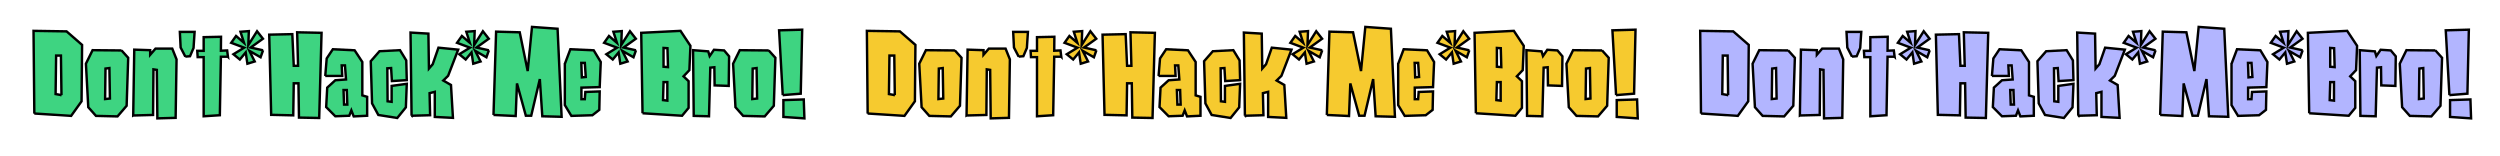 <?xml version="1.0" encoding="UTF-8" standalone="no"?>
<svg xmlns="http://www.w3.org/2000/svg" viewBox="0 0 768 48" width="100%" height="100%">

<view id="base" viewBox="0 0 256 48" />
<view id="categories" viewBox="256 0 256 48" />
<view id="tags" viewBox="512 0 256 48" />

<g id="base" transform="translate(0 0)">
<path class="a" d="m 10.543,34.871 -0.241,-25.393 10.143,0.161 4.771,4.158 -0.16,17.319 -3.207,4.481 -11.306,-0.727 z m 8.339,-5.652 -0.16,-12.151 -1.483,0 -0.16,11.828 1.804,0.323 z" />
<path class="a" d="m 37.338,15.494 2.045,2.261 -0.481,14.735 -2.806,3.27 -6.615,-0.161 -2.365,-2.664 -0.722,-13.362 2.045,-4.158 8.9,0.081 z m -5.052,14.937 1.483,-0.161 -0.16,-9.366 -1.203,0.161 -0.12,9.366 z" />
<path class="a" d="m 40.922,35.477 0.321,-20.225 4.891,0.161 0,1.413 1.644,-1.897 5.132,0 1.323,3.31 -0.281,17.965 -5.613,0.161 -0.16,-14.897 -1.042,-0.161 -0.12,14.008 -6.094,0.161 z" />
<path class="a" d="m 56.933,17.391 -1.443,-2.786 -0.241,-4.804 4.53,0 -0.321,4.925 -1.082,2.543 -1.443,0.121 z" />
<path class="a" d="m 70.024,17.432 -0.241,-1.938 -1.924,0.081 0.04,-4.279 -5.332,0.121 0,4.198 -1.965,0 0.12,1.938 1.844,0 0,18.166 4.971,-0.323 0.321,-17.965 2.165,0 z" />
<path class="a" d="m 80.811,15.453 -3.809,-0.848 3.769,-2.705 -1.804,-2.301 -2.686,4.239 0.16,-4.279 -2.566,0.202 1.082,3.391 -2.446,-2.099 -1.483,2.099 3.969,1.494 -3.288,2.018 1.965,1.615 1.804,-2.18 0.521,3.472 2.245,-0.686 -1.644,-3.27 3.448,1.978 0.762,-2.14 z" />
<path class="a" d="m 83.305,35.275 -0.601,-24.626 7.096,-0.161 0.441,9.729 1.323,0 -0.281,-10.294 7.497,0.161 -0.722,26.16 -6.214,-0.121 -0.16,-10.537 -1.443,0 -0.16,9.85 -6.776,-0.161 z" />
<path class="a" d="m 99.919,23.326 0.441,-5.369 1.884,-2.826 6.695,0.323 2.365,3.593 0,10.254 1.483,0.444 0,5.813 -4.129,0.202 -0.722,-1.857 -0.641,1.655 -4.29,0.161 -2.806,-2.826 0.321,-5.975 2.486,-2.261 3.288,-0.242 -0.321,-4.32 -1.002,0 0.16,3.23 -5.212,0 z m 5.773,8.801 1.002,0 -0.16,-4.481 -1.002,0 0.16,4.481 z" />
<path class="a" d="m 120.31,26.394 0,4.885 -1.243,-0.161 -0.08,-10.133 1.163,-0.081 0.241,3.997 4.57,-0.283 -0.16,-6.056 -1.924,-3.149 -6.294,0.323 -2.686,3.068 0.401,12.959 1.924,3.553 5.813,0.929 2.646,-3.27 0.281,-7.226 -4.651,0.646 z" />
<path class="a" d="m 126.436,35.558 -0.321,-25.554 5.493,0.323 0.16,10.738 1.163,-1.332 1.764,-5.087 6.054,0.606 -3.087,8.034 -1.483,1.453 2.365,1.373 0.601,10.092 -5.573,-0.283 0,-7.711 -1.604,0.404 0.16,6.782 -5.693,0.161 z" />
<path class="a" d="m 150.188,15.453 -3.809,-0.848 3.769,-2.705 -1.804,-2.301 -2.686,4.239 0.16,-4.279 -2.566,0.202 1.082,3.391 -2.446,-2.099 -1.483,2.099 3.969,1.494 -3.288,2.018 1.965,1.615 1.804,-2.18 0.521,3.472 2.245,-0.686 -1.644,-3.27 3.448,1.978 0.762,-2.14 z" />
<path class="a" d="m 151.601,35.315 0.802,-25.595 7.257,0.202 2.446,11.909 1.323,-13.564 7.858,0.565 1.243,27.048 -5.934,-0.161 -0.762,-11.425 -2.646,11.263 -1.644,0 -2.726,-9.931 -0.401,10.012 -6.816,-0.323 z" />
<path class="a" d="m 173.526,19.612 1.684,-4.481 7.176,0.323 2.165,3.593 -0.321,7.711 -5.613,0.161 0,3.553 1.042,0 0.16,-2.22 4.41,-0.161 -0.12,5.652 -2.125,1.655 -6.455,0.202 -2.005,-3.31 0,-12.676 z m 5.212,4.158 1.203,-0.121 -0.281,-4.32 -1.082,0 0.16,4.441 z" />
<path class="a" d="m 195.371,15.453 -3.809,-0.848 3.769,-2.705 -1.804,-2.301 -2.686,4.239 0.16,-4.279 -2.566,0.202 1.082,3.391 -2.446,-2.099 -1.483,2.099 3.969,1.494 -3.288,2.018 1.965,1.615 1.804,-2.18 0.521,3.472 2.245,-0.686 -1.644,-3.27 3.448,1.978 0.762,-2.14 z" />
<path class="a" d="m 197.384,34.791 -0.401,-24.706 12.068,-0.606 3.047,4.602 -0.321,7.468 -1.804,1.897 1.564,1.494 0,8.195 -2.005,2.422 -12.148,-0.767 z m 6.455,-20.064 0,5.773 1.363,0.121 -0.16,-5.813 -1.203,-0.081 z m -0.16,16.027 1.323,0.161 0,-5.692 -1.163,0 -0.16,5.531 z" />
<path class="a" d="m 213.113,35.598 -0.2,-20.185 4.651,0.363 0.441,1.453 1.323,-1.938 3.127,0.202 1.524,1.817 -0.12,9.083 -4.33,-0.161 -0.08,-5.571 -1.243,0.121 -0.401,14.937 -4.691,-0.121 z" />
<path class="a" d="m 236.154,15.494 2.045,2.261 -0.481,14.735 -2.806,3.27 -6.615,-0.161 -2.365,-2.664 -0.722,-13.362 2.045,-4.158 8.9,0.081 z m -5.052,14.937 1.483,-0.161 -0.16,-9.366 -1.203,0.161 -0.12,9.366 z" />
<path class="a" d="m 240.459,29.22 -1.123,-19.902 7.096,-0.202 -0.441,19.66 -5.533,0.444 z m 0.2,1.534 6.254,-0.202 0.2,5.813 -6.455,-0.444 0,-5.167 z" />
</g>

<g id="categories" transform="translate(256 0)">
<path class="b" d="m 10.543,34.871 -0.241,-25.393 10.143,0.161 4.771,4.158 -0.16,17.319 -3.207,4.481 -11.306,-0.727 z m 8.339,-5.652 -0.16,-12.151 -1.483,0 -0.16,11.828 1.804,0.323 z" />
<path class="b" d="m 37.338,15.494 2.045,2.261 -0.481,14.735 -2.806,3.27 -6.615,-0.161 -2.365,-2.664 -0.722,-13.362 2.045,-4.158 8.9,0.081 z m -5.052,14.937 1.483,-0.161 -0.16,-9.366 -1.203,0.161 -0.12,9.366 z" />
<path class="b" d="m 40.922,35.477 0.321,-20.225 4.891,0.161 0,1.413 1.644,-1.897 5.132,0 1.323,3.31 -0.281,17.965 -5.613,0.161 -0.16,-14.897 -1.042,-0.161 -0.12,14.008 -6.094,0.161 z" />
<path class="b" d="m 56.933,17.391 -1.443,-2.786 -0.241,-4.804 4.53,0 -0.321,4.925 -1.082,2.543 -1.443,0.121 z" />
<path class="b" d="m 70.024,17.432 -0.241,-1.938 -1.924,0.081 0.04,-4.279 -5.332,0.121 0,4.198 -1.965,0 0.12,1.938 1.844,0 0,18.166 4.971,-0.323 0.321,-17.965 2.165,0 z" />
<path class="b" d="m 80.811,15.453 -3.809,-0.848 3.769,-2.705 -1.804,-2.301 -2.686,4.239 0.16,-4.279 -2.566,0.202 1.082,3.391 -2.446,-2.099 -1.483,2.099 3.969,1.494 -3.288,2.018 1.965,1.615 1.804,-2.18 0.521,3.472 2.245,-0.686 -1.644,-3.27 3.448,1.978 0.762,-2.14 z" />
<path class="b" d="m 83.305,35.275 -0.601,-24.626 7.096,-0.161 0.441,9.729 1.323,0 -0.281,-10.294 7.497,0.161 -0.722,26.16 -6.214,-0.121 -0.16,-10.537 -1.443,0 -0.16,9.85 -6.776,-0.161 z" />
<path class="b" d="m 99.919,23.326 0.441,-5.369 1.884,-2.826 6.695,0.323 2.365,3.593 0,10.254 1.483,0.444 0,5.813 -4.129,0.202 -0.722,-1.857 -0.641,1.655 -4.29,0.161 -2.806,-2.826 0.321,-5.975 2.486,-2.261 3.288,-0.242 -0.321,-4.32 -1.002,0 0.16,3.23 -5.212,0 z m 5.773,8.801 1.002,0 -0.16,-4.481 -1.002,0 0.16,4.481 z" />
<path class="b" d="m 120.31,26.394 0,4.885 -1.243,-0.161 -0.08,-10.133 1.163,-0.081 0.241,3.997 4.57,-0.283 -0.16,-6.056 -1.924,-3.149 -6.294,0.323 -2.686,3.068 0.401,12.959 1.924,3.553 5.813,0.929 2.646,-3.27 0.281,-7.226 -4.651,0.646 z" />
<path class="b" d="m 126.436,35.558 -0.321,-25.554 5.493,0.323 0.16,10.738 1.163,-1.332 1.764,-5.087 6.054,0.606 -3.087,8.034 -1.483,1.453 2.365,1.373 0.601,10.092 -5.573,-0.283 0,-7.711 -1.604,0.404 0.16,6.782 -5.693,0.161 z" />
<path class="b" d="m 150.188,15.453 -3.809,-0.848 3.769,-2.705 -1.804,-2.301 -2.686,4.239 0.16,-4.279 -2.566,0.202 1.082,3.391 -2.446,-2.099 -1.483,2.099 3.969,1.494 -3.288,2.018 1.965,1.615 1.804,-2.18 0.521,3.472 2.245,-0.686 -1.644,-3.27 3.448,1.978 0.762,-2.14 z" />
<path class="b" d="m 151.601,35.315 0.802,-25.595 7.257,0.202 2.446,11.909 1.323,-13.564 7.858,0.565 1.243,27.048 -5.934,-0.161 -0.762,-11.425 -2.646,11.263 -1.644,0 -2.726,-9.931 -0.401,10.012 -6.816,-0.323 z" />
<path class="b" d="m 173.526,19.612 1.684,-4.481 7.176,0.323 2.165,3.593 -0.321,7.711 -5.613,0.161 0,3.553 1.042,0 0.16,-2.22 4.41,-0.161 -0.12,5.652 -2.125,1.655 -6.455,0.202 -2.005,-3.31 0,-12.676 z m 5.212,4.158 1.203,-0.121 -0.281,-4.32 -1.082,0 0.16,4.441 z" />
<path class="b" d="m 195.371,15.453 -3.809,-0.848 3.769,-2.705 -1.804,-2.301 -2.686,4.239 0.16,-4.279 -2.566,0.202 1.082,3.391 -2.446,-2.099 -1.483,2.099 3.969,1.494 -3.288,2.018 1.965,1.615 1.804,-2.18 0.521,3.472 2.245,-0.686 -1.644,-3.27 3.448,1.978 0.762,-2.14 z" />
<path class="b" d="m 197.384,34.791 -0.401,-24.706 12.068,-0.606 3.047,4.602 -0.321,7.468 -1.804,1.897 1.564,1.494 0,8.195 -2.005,2.422 -12.148,-0.767 z m 6.455,-20.064 0,5.773 1.363,0.121 -0.16,-5.813 -1.203,-0.081 z m -0.16,16.027 1.323,0.161 0,-5.692 -1.163,0 -0.16,5.531 z" />
<path class="b" d="m 213.113,35.598 -0.2,-20.185 4.651,0.363 0.441,1.453 1.323,-1.938 3.127,0.202 1.524,1.817 -0.12,9.083 -4.33,-0.161 -0.08,-5.571 -1.243,0.121 -0.401,14.937 -4.691,-0.121 z" />
<path class="b" d="m 236.154,15.494 2.045,2.261 -0.481,14.735 -2.806,3.27 -6.615,-0.161 -2.365,-2.664 -0.722,-13.362 2.045,-4.158 8.9,0.081 z m -5.052,14.937 1.483,-0.161 -0.16,-9.366 -1.203,0.161 -0.12,9.366 z" />
<path class="b" d="m 240.459,29.22 -1.123,-19.902 7.096,-0.202 -0.441,19.66 -5.533,0.444 z m 0.2,1.534 6.254,-0.202 0.2,5.813 -6.455,-0.444 0,-5.167 z" />
</g>

<g id="tags" transform="translate(512 0)">
<path class="c" d="m 10.543,34.871 -0.241,-25.393 10.143,0.161 4.771,4.158 -0.16,17.319 -3.207,4.481 -11.306,-0.727 z m 8.339,-5.652 -0.16,-12.151 -1.483,0 -0.16,11.828 1.804,0.323 z" />
<path class="c" d="m 37.338,15.494 2.045,2.261 -0.481,14.735 -2.806,3.27 -6.615,-0.161 -2.365,-2.664 -0.722,-13.362 2.045,-4.158 8.9,0.081 z m -5.052,14.937 1.483,-0.161 -0.16,-9.366 -1.203,0.161 -0.12,9.366 z" />
<path class="c" d="m 40.922,35.477 0.321,-20.225 4.891,0.161 0,1.413 1.644,-1.897 5.132,0 1.323,3.31 -0.281,17.965 -5.613,0.161 -0.16,-14.897 -1.042,-0.161 -0.12,14.008 -6.094,0.161 z" />
<path class="c" d="m 56.933,17.391 -1.443,-2.786 -0.241,-4.804 4.53,0 -0.321,4.925 -1.082,2.543 -1.443,0.121 z" />
<path class="c" d="m 70.024,17.432 -0.241,-1.938 -1.924,0.081 0.04,-4.279 -5.332,0.121 0,4.198 -1.965,0 0.12,1.938 1.844,0 0,18.166 4.971,-0.323 0.321,-17.965 2.165,0 z" />
<path class="c" d="m 80.811,15.453 -3.809,-0.848 3.769,-2.705 -1.804,-2.301 -2.686,4.239 0.16,-4.279 -2.566,0.202 1.082,3.391 -2.446,-2.099 -1.483,2.099 3.969,1.494 -3.288,2.018 1.965,1.615 1.804,-2.18 0.521,3.472 2.245,-0.686 -1.644,-3.27 3.448,1.978 0.762,-2.14 z" />
<path class="c" d="m 83.305,35.275 -0.601,-24.626 7.096,-0.161 0.441,9.729 1.323,0 -0.281,-10.294 7.497,0.161 -0.722,26.16 -6.214,-0.121 -0.16,-10.537 -1.443,0 -0.16,9.85 -6.776,-0.161 z" />
<path class="c" d="m 99.919,23.326 0.441,-5.369 1.884,-2.826 6.695,0.323 2.365,3.593 0,10.254 1.483,0.444 0,5.813 -4.129,0.202 -0.722,-1.857 -0.641,1.655 -4.29,0.161 -2.806,-2.826 0.321,-5.975 2.486,-2.261 3.288,-0.242 -0.321,-4.32 -1.002,0 0.16,3.23 -5.212,0 z m 5.773,8.801 1.002,0 -0.16,-4.481 -1.002,0 0.16,4.481 z" />
<path class="c" d="m 120.31,26.394 0,4.885 -1.243,-0.161 -0.08,-10.133 1.163,-0.081 0.241,3.997 4.57,-0.283 -0.16,-6.056 -1.924,-3.149 -6.294,0.323 -2.686,3.068 0.401,12.959 1.924,3.553 5.813,0.929 2.646,-3.27 0.281,-7.226 -4.651,0.646 z" />
<path class="c" d="m 126.436,35.558 -0.321,-25.554 5.493,0.323 0.16,10.738 1.163,-1.332 1.764,-5.087 6.054,0.606 -3.087,8.034 -1.483,1.453 2.365,1.373 0.601,10.092 -5.573,-0.283 0,-7.711 -1.604,0.404 0.16,6.782 -5.693,0.161 z" />
<path class="c" d="m 150.188,15.453 -3.809,-0.848 3.769,-2.705 -1.804,-2.301 -2.686,4.239 0.16,-4.279 -2.566,0.202 1.082,3.391 -2.446,-2.099 -1.483,2.099 3.969,1.494 -3.288,2.018 1.965,1.615 1.804,-2.18 0.521,3.472 2.245,-0.686 -1.644,-3.27 3.448,1.978 0.762,-2.14 z" />
<path class="c" d="m 151.601,35.315 0.802,-25.595 7.257,0.202 2.446,11.909 1.323,-13.564 7.858,0.565 1.243,27.048 -5.934,-0.161 -0.762,-11.425 -2.646,11.263 -1.644,0 -2.726,-9.931 -0.401,10.012 -6.816,-0.323 z" />
<path class="c" d="m 173.526,19.612 1.684,-4.481 7.176,0.323 2.165,3.593 -0.321,7.711 -5.613,0.161 0,3.553 1.042,0 0.16,-2.22 4.41,-0.161 -0.12,5.652 -2.125,1.655 -6.455,0.202 -2.005,-3.31 0,-12.676 z m 5.212,4.158 1.203,-0.121 -0.281,-4.32 -1.082,0 0.16,4.441 z" />
<path class="c" d="m 195.371,15.453 -3.809,-0.848 3.769,-2.705 -1.804,-2.301 -2.686,4.239 0.16,-4.279 -2.566,0.202 1.082,3.391 -2.446,-2.099 -1.483,2.099 3.969,1.494 -3.288,2.018 1.965,1.615 1.804,-2.18 0.521,3.472 2.245,-0.686 -1.644,-3.27 3.448,1.978 0.762,-2.14 z" />
<path class="c" d="m 197.384,34.791 -0.401,-24.706 12.068,-0.606 3.047,4.602 -0.321,7.468 -1.804,1.897 1.564,1.494 0,8.195 -2.005,2.422 -12.148,-0.767 z m 6.455,-20.064 0,5.773 1.363,0.121 -0.16,-5.813 -1.203,-0.081 z m -0.16,16.027 1.323,0.161 0,-5.692 -1.163,0 -0.16,5.531 z" />
<path class="c" d="m 213.113,35.598 -0.2,-20.185 4.651,0.363 0.441,1.453 1.323,-1.938 3.127,0.202 1.524,1.817 -0.12,9.083 -4.33,-0.161 -0.08,-5.571 -1.243,0.121 -0.401,14.937 -4.691,-0.121 z" />
<path class="c" d="m 236.154,15.494 2.045,2.261 -0.481,14.735 -2.806,3.27 -6.615,-0.161 -2.365,-2.664 -0.722,-13.362 2.045,-4.158 8.9,0.081 z m -5.052,14.937 1.483,-0.161 -0.16,-9.366 -1.203,0.161 -0.12,9.366 z" />
<path class="c" d="m 240.459,29.22 -1.123,-19.902 7.096,-0.202 -0.441,19.66 -5.533,0.444 z m 0.2,1.534 6.254,-0.202 0.2,5.813 -6.455,-0.444 0,-5.167 z" />
</g>

<style>
.a{fill:#3ed481;fill-opacity:1;stroke:#000000;stroke-width:0.75;stroke-miterlimit:4;stroke-opacity:1}
.b{fill:#f6ca2f;fill-opacity:1;stroke:#000000;stroke-width:0.75;stroke-miterlimit:4;stroke-opacity:1}
.c{fill:#b2b5ff;fill-opacity:1;stroke:#000000;stroke-width:0.75;stroke-miterlimit:4;stroke-opacity:1}
</style>

</svg>